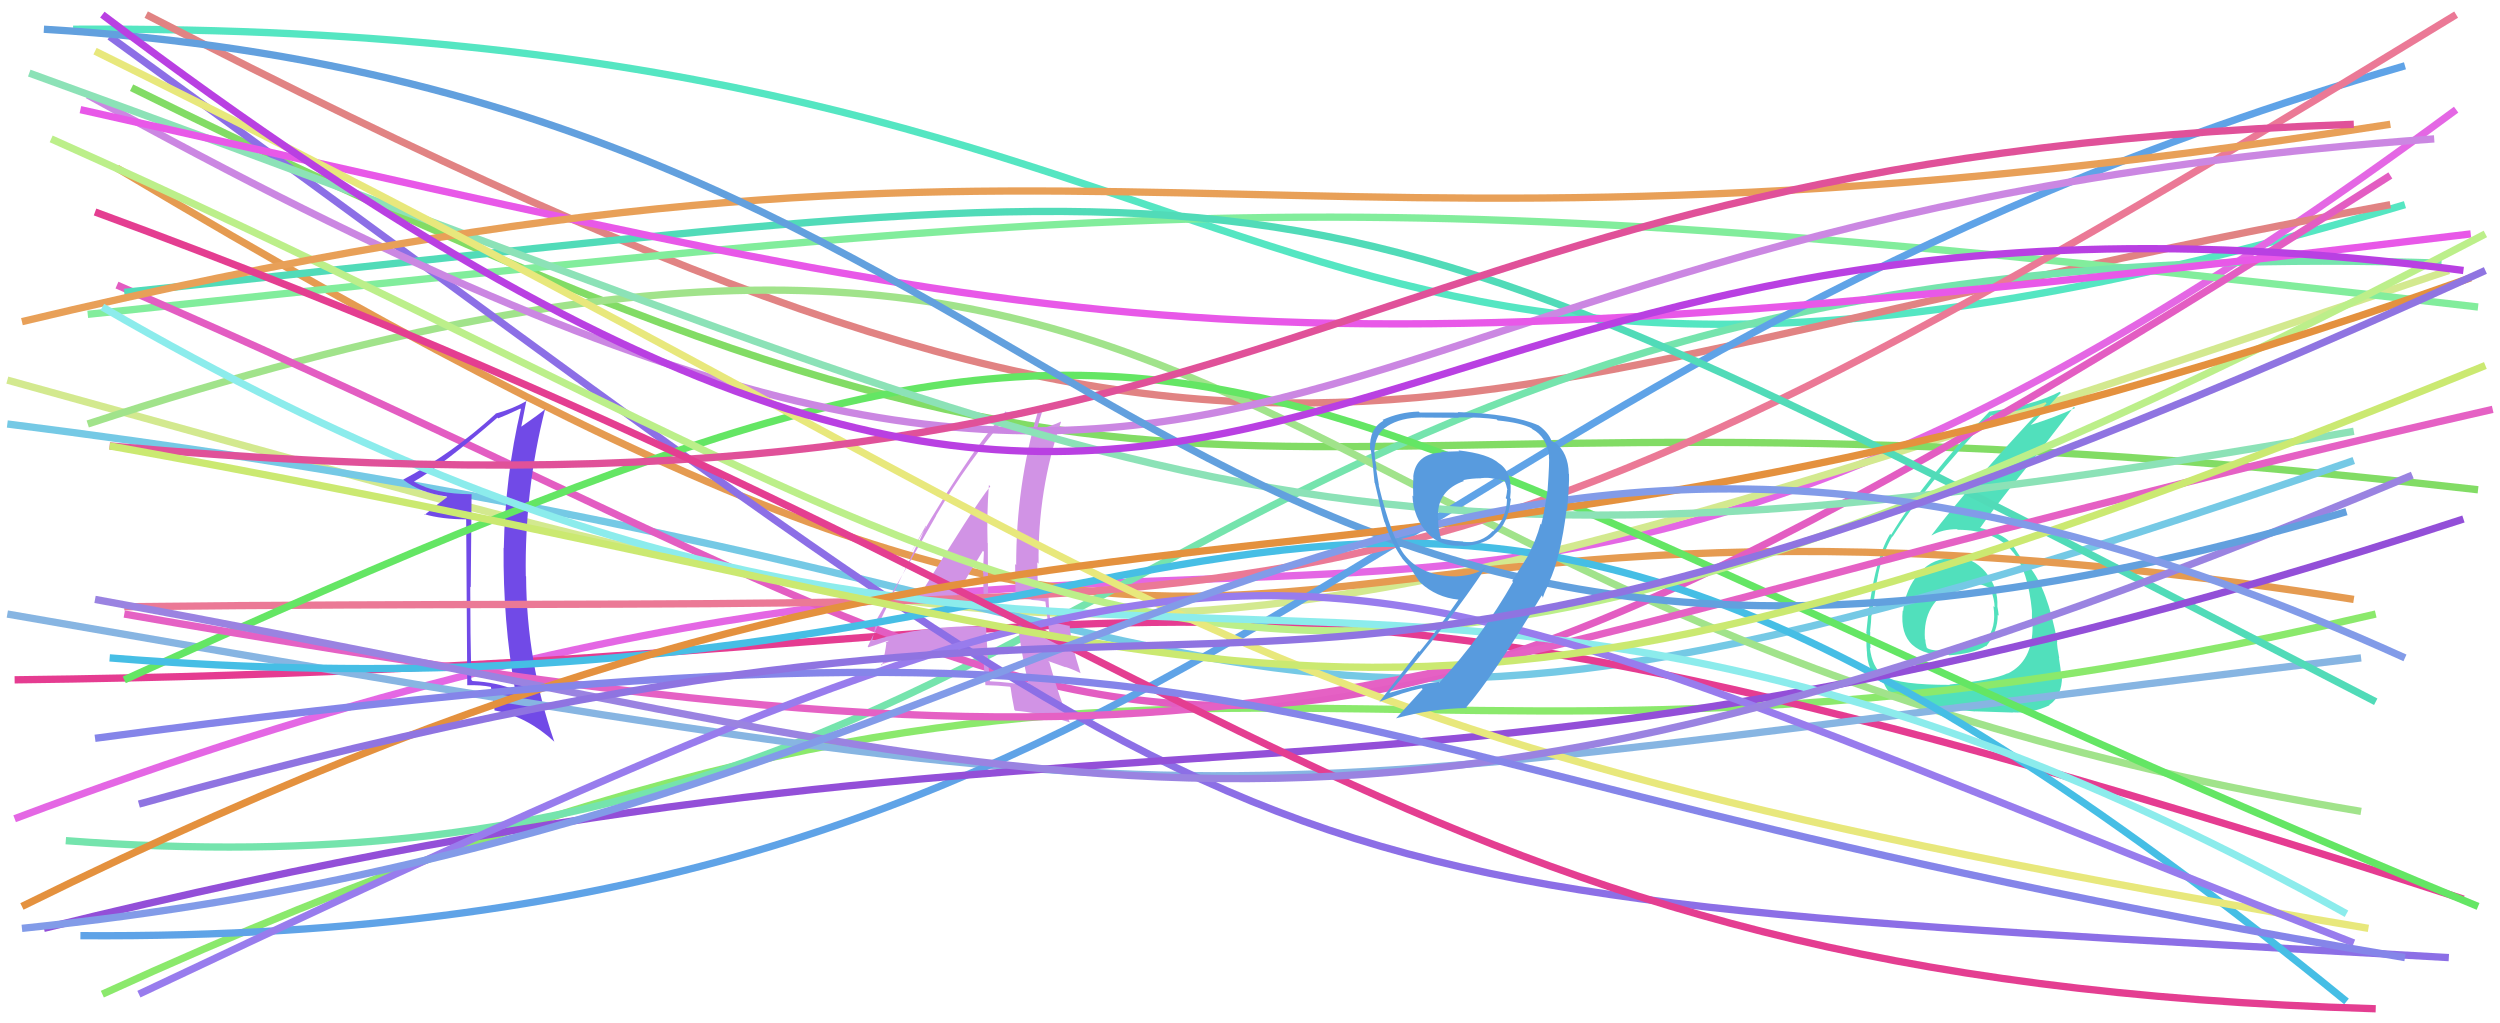 <svg xmlns="http://www.w3.org/2000/svg" width="342" height="140" viewBox="0,0,342,140"><path d="M10 4 C183 3,167 76,329 28" stroke="#55e6c2" fill="none"/><path d="M2 112 C183 44,190 123,336 15" stroke="#e467e4" fill="none"/><path d="M1 52 C157 95,151 99,335 37" stroke="#d3e98f" fill="none"/><path d="M18 12 C176 90,155 46,339 67" stroke="#82dc65" fill="none"/><path fill="#51e0bc" d="M267.35 76.38L267.28 76.31L267.38 76.41Q264.49 76.18 262.57 78.40L262.53 78.36L262.54 78.38Q260.64 80.61 260.35 83.57L260.34 83.57L260.29 83.52Q259.96 86.73 261.64 88.24L261.76 88.35L261.61 88.21Q263.33 89.75 266.59 89.57L266.65 89.64L266.66 89.65Q269.93 89.43 271.65 88.37L271.61 88.33L271.70 88.42Q273.29 86.52 273.29 84.10L273.40 84.20L273.43 84.24Q273.36 83.57 273.24 82.98L273.23 82.97L273.24 82.98Q273.38 80.40 271.66 78.30L271.69 78.33L271.71 78.35Q269.86 76.11 267.26 76.29ZM266.79 93.74L266.70 93.65L266.74 93.69Q259.95 93.70 257.76 92.52L257.71 92.47L257.64 92.40Q256.10 91.27 255.80 88.61L255.73 88.54L255.89 88.70Q255.79 87.60 255.85 86.47L255.83 86.44L255.82 86.44Q256.00 84.90 256.00 84.19L256.05 84.24L256.04 84.23Q256.68 79.73 256.92 78.66L257.03 78.77L256.91 78.66Q257.56 75.58 258.86 73.39L258.98 73.51L258.90 73.43Q263.13 66.72 272.36 56.85L272.28 56.76L272.38 56.87Q276.40 56.27 279.83 55.03L279.89 55.09L279.97 55.17Q269.21 66.64 264.24 73.21L264.36 73.33L264.27 73.24Q265.72 72.39 267.73 72.39L267.85 72.51L267.82 72.47Q273.00 72.51 275.37 75.53L275.27 75.43L275.39 75.54Q277.44 78.07 277.97 83.57L277.91 83.51L277.97 83.57Q277.97 84.57 277.97 85.52L278.01 85.56L278.06 85.62Q278.08 90.49 274.65 92.14L274.65 92.14L274.62 92.11Q272.72 93.05 266.69 93.64ZM270.16 97.29L270.33 97.46L270.18 97.31Q272.30 97.36 275.38 97.48L275.43 97.53L275.35 97.45Q277.94 97.62 280.36 96.49L280.38 96.50L280.32 96.45Q282.09 95.26 282.09 92.48L282.04 92.43L281.94 92.33Q281.93 91.55 281.66 90.01L281.84 90.19L281.71 90.06Q281.40 88.48 281.40 87.77L281.57 87.94L281.45 87.82Q280.09 80.49 277.61 77.53L277.67 77.59L277.72 77.64Q277.51 77.37 277.27 77.02L277.38 77.13L276.89 76.76L276.69 76.61L276.63 76.55Q276.08 75.77 275.13 74.29L275.18 74.34L275.18 74.34Q273.80 72.89 270.72 72.18L270.78 72.24L270.83 72.29Q272.61 69.70 277.23 63.96L277.26 63.99L283.71 55.66L283.87 55.82Q281.30 57.03 277.57 58.21L277.62 58.27L277.65 58.29Q279.14 56.83 281.92 53.75L281.77 53.60L281.77 53.60Q278.22 55.43 272.18 56.31L272.05 56.18L272.16 56.29Q263.31 65.48 258.70 73.17L258.64 73.11L258.57 73.04Q256.19 76.93 255.30 86.63L255.27 86.60L255.42 86.75Q255.26 87.59 255.38 89.07L255.25 88.95L255.39 89.09Q255.42 91.72 257.13 93.13L257.19 93.19L257.28 93.28Q257.71 93.35 257.65 93.41L257.64 93.41L257.72 93.48Q258.27 94.86 259.51 95.51L259.64 95.64L259.57 95.57Q261.89 96.71 264.90 97.00L264.76 96.86L264.76 96.86Q264.76 96.86 270.20 97.33ZM269.90 79.94L269.83 79.86L269.92 79.96Q270.72 79.69 272.20 80.46L272.20 80.46L272.33 80.59Q272.86 82.07 272.86 83.07L272.84 83.05L272.70 82.92Q273.15 85.96 271.67 87.50L271.64 87.47L271.70 87.54Q269.93 88.55 266.68 89.02L266.64 88.98L266.61 88.95Q264.54 89.12 263.71 88.71L263.56 88.56L263.57 88.57Q263.39 87.97 263.39 87.50L263.28 87.40L263.33 87.44Q262.98 82.36 267.53 80.35L267.53 80.34L267.61 80.42Q268.70 79.80 269.89 79.92Z"/><path d="M20 2 C177 83,185 54,327 28" stroke="#e18383" fill="none"/><path d="M1 58 C191 82,157 120,322 63" stroke="#75c9e5" fill="none"/><path d="M16 23 C190 127,150 55,322 82" stroke="#e59b51" fill="none"/><path d="M14 136 C165 67,180 118,325 84" stroke="#8be96c" fill="none"/><path d="M12 43 C164 27,183 24,339 42" stroke="#82ed9c" fill="none"/><path d="M9 115 C153 126,155 30,334 36" stroke="#75e4ad" fill="none"/><path d="M2 93 C172 91,155 64,337 123" stroke="#e53c91" fill="none"/><path d="M12 58 C177 4,161 84,323 111" stroke="#a1e38b" fill="none"/><path d="M16 39 C164 103,156 133,327 24" stroke="#e35dc2" fill="none"/><path fill="#714ae7" d="M64.41 67.50L64.34 67.44L64.52 67.61Q59.53 67.59 56.69 65.93L56.71 65.95L56.63 65.88Q60.48 63.69 68.05 57.13L68.10 57.18L68.15 57.23Q69.18 56.84 71.19 55.89L71.18 55.89L71.26 55.96Q69.10 65.10 68.92 74.97L68.94 74.99L68.89 74.94Q68.80 84.91 70.46 94.37L70.47 94.39L70.48 94.39Q67.95 93.34 64.63 93.16L64.49 93.01L64.48 93.01Q64.33 86.58 64.33 80.26L64.32 80.25L64.40 80.33Q64.45 73.99 64.51 67.61ZM63.77 70.95L63.92 93.74L63.91 93.74Q65.75 93.68 67.23 93.98L67.15 93.91L67.14 93.89Q67.36 95.06 67.66 97.19L67.60 97.13L67.65 97.19Q72.07 97.99 75.85 101.48L75.93 101.56L75.82 101.44Q72.03 90.44 71.97 78.85L71.96 78.84L71.93 78.81Q71.74 67.15 74.58 55.91L74.74 56.07L74.61 55.94Q73.82 56.63 71.34 58.35L71.25 58.26L71.32 58.33Q71.56 57.08 72.03 54.72L72.01 54.70L72.12 54.81Q70.04 55.98 67.79 56.58L67.72 56.50L67.82 56.60Q61.86 62.05 55.17 65.60L55.16 65.59L55.25 65.68Q57.44 67.39 61.10 67.92L61.04 67.86L61.18 68.00Q60.11 68.76 58.10 70.42L58.06 70.38L58.01 70.33Q60.44 71.05 63.88 71.05L63.73 70.91Z"/><path d="M1 84 C179 115,155 110,323 90" stroke="#87b5e2" fill="none"/><path d="M11 128 C166 129,184 51,329 9" stroke="#5fa3e7" fill="none"/><path fill="#d193e5" d="M125.45 82.42L125.47 82.45L125.46 82.44Q130.13 81.72 135.10 81.90L135.11 81.91L135.17 81.97Q135.13 78.03 135.13 74.30L135.06 74.23L135.10 74.27Q134.98 70.32 135.28 66.35L135.37 66.44L135.47 66.54Q133.41 69.03 125.30 82.28ZM140.83 93.85L140.67 93.69L140.81 93.83Q138.18 93.32 135.40 93.20L135.45 93.26L135.42 93.22Q135.06 89.50 134.89 85.65L134.91 85.68L134.94 85.70Q126.70 85.45 119.37 87.64L119.30 87.57L119.32 87.59Q119.52 86.85 119.82 85.31L119.83 85.33L119.68 85.18Q122.51 80.31 128.07 70.55L128.11 70.60L128.05 70.53Q132.51 62.93 137.84 56.90L137.99 57.06L137.99 57.06Q139.24 56.65 141.84 56.24L141.80 56.19L141.97 56.36Q139.01 66.36 139.01 77.30L138.91 77.20L138.87 77.16Q138.85 79.45 138.97 81.75L139.07 81.85L141.07 82.02L141.12 82.07Q142.05 82.11 142.99 82.29L142.96 82.26L143.01 82.30Q143.17 83.83 143.59 86.84L143.49 86.75L143.53 86.78Q141.67 86.40 139.36 86.11L139.39 86.13L139.34 86.08Q139.68 89.21 140.75 93.76ZM143.31 81.60L143.46 81.75L143.32 81.61Q143.11 81.57 142.81 81.57L142.75 81.51L142.09 81.44L142.08 81.43Q141.90 79.13 141.90 76.94L141.91 76.94L142.08 77.12Q141.95 67.05 145.15 57.71L145.19 57.75L145.12 57.68Q144.06 58.22 141.81 58.81L141.85 58.85L141.83 58.82Q142.14 57.60 142.85 55.41L142.80 55.36L142.77 55.33Q140.89 56.05 137.69 56.40L137.67 56.38L137.57 56.28Q131.58 63.13 123.48 77.68L123.49 77.69L126.65 71.92L126.69 71.96Q126.00 73.51 125.58 74.40L125.53 74.35L118.70 88.45L118.79 88.55Q119.73 88.24 121.50 87.65L121.55 87.70L121.16 87.89L121.25 87.99Q121.13 89.11 120.66 91.06L120.56 90.96L120.50 90.90Q126.91 88.85 134.42 89.15L134.54 89.27L134.54 89.27Q134.52 90.67 134.81 93.74L134.86 93.79L134.80 93.73Q136.49 93.76 138.15 93.94L138.18 93.97L138.25 94.04Q138.35 94.98 138.77 97.11L138.74 97.08L138.90 97.23Q141.67 97.40 146.34 98.82L146.41 98.90L146.35 98.83Q144.97 95.68 143.55 90.59L143.39 90.43L145.79 91.29L145.71 91.22Q146.78 91.57 147.84 92.10L147.86 92.12L147.82 92.08Q146.55 88.15 146.32 85.55L146.30 85.53L146.41 85.64Q145.59 85.47 143.81 85.12L143.65 84.95L143.71 85.01Q143.45 83.10 143.45 81.74ZM130.95 81.42L131.01 81.48L130.89 81.36Q132.04 79.31 134.46 75.35L134.63 75.52L134.60 75.49Q134.52 76.89 134.46 78.37L134.42 78.33L134.52 78.42Q134.50 79.94 134.56 81.42L134.49 81.35L134.46 81.33Q133.65 81.34 132.76 81.34L132.81 81.39L132.73 81.31Q131.82 81.35 130.88 81.35Z"/><path d="M15 5 C182 126,158 121,335 131" stroke="#8c6fe6" fill="none"/><path d="M17 83 C188 81,187 93,336 2" stroke="#eb7996" fill="none"/><path d="M17 40 C188 22,172 17,325 96" stroke="#51dbb8" fill="none"/><path d="M17 93 C173 22,155 48,339 124" stroke="#64e664" fill="none"/><path d="M17 84 C183 113,174 94,341 56" stroke="#e561c4" fill="none"/><path d="M12 13 C180 106,162 31,333 19" stroke="#cb87e2" fill="none"/><path d="M15 90 C176 103,180 22,321 137" stroke="#46bee5" fill="none"/><path d="M4 10 C159 66,175 85,322 59" stroke="#8ce2b7" fill="none"/><path d="M6 127 C160 89,187 120,337 71" stroke="#934fd8" fill="none"/><path d="M11 15 C154 47,164 53,338 32" stroke="#e858e8" fill="none"/><path d="M7 19 C155 85,164 124,340 32" stroke="#bcef8a" fill="none"/><path d="M3 44 C154 8,166 42,327 17" stroke="#e8a058" fill="none"/><path d="M13 7 C169 84,157 99,324 127" stroke="#e8e87c" fill="none"/><path d="M14 42 C150 121,184 49,321 125" stroke="#8cecec" fill="none"/><path d="M19 136 C182 59,171 70,322 129" stroke="#987ced" fill="none"/><path d="M15 61 C180 76,177 22,322 17" stroke="#e05199" fill="none"/><path d="M13 29 C171 87,189 134,325 138" stroke="#e43e91" fill="none"/><path d="M13 82 C150 107,180 128,330 65" stroke="#9a83e1" fill="none"/><path d="M6 4 C157 13,155 119,321 70" stroke="#62a0de" fill="none"/><path d="M3 124 C151 51,174 96,338 38" stroke="#e4913e" fill="none"/><path d="M15 61 C182 91,180 115,340 50" stroke="#cbe971" fill="none"/><path d="M13 101 C186 78,162 103,329 131" stroke="#8585e9" fill="none"/><path d="M3 127 C158 111,190 27,329 90" stroke="#829be8" fill="none"/><path fill="#589bde" d="M199.60 61.70L199.64 61.73L197.12 61.81L197.21 61.91Q193.69 62.05 193.33 65.19L193.22 65.08L193.35 65.21Q193.27 66.37 193.33 67.91L193.27 67.84L193.22 67.80Q193.38 70.91 195.33 72.98L195.20 72.86L195.25 72.90Q197.11 74.88 200.07 74.64L200.09 74.67L200.15 74.72Q203.33 74.48 204.51 73.06L204.56 73.10L204.51 73.05Q206.28 71.75 206.69 68.26L206.58 68.14L206.58 68.15Q207.04 64.70 205.09 63.40L204.99 63.30L205.08 63.40Q203.65 62.08 199.51 61.61ZM208.98 76.04L209.01 76.07L206.86 79.49L206.99 79.61Q202.77 87.04 196.91 93.37L196.94 93.40L196.83 93.28Q194.30 93.54 190.10 94.78L190.08 94.76L190.08 94.76Q198.38 85.02 203.29 77.57L203.32 77.60L203.32 77.60Q201.83 78.72 199.29 78.84L199.11 78.66L199.31 78.85Q194.45 78.90 192.09 75.83L192.11 75.86L192.10 75.85Q190.32 73.47 188.60 66.37L188.53 66.30L188.64 66.41Q188.48 65.54 188.25 64.09L188.30 64.14L188.34 64.18Q188.05 62.69 188.05 61.98L188.02 61.95L188.00 61.92Q188.12 59.26 189.77 58.32L189.69 58.23L189.76 58.31Q191.64 57.11 194.54 57.11L194.54 57.11L194.55 57.12Q199.56 57.16 199.56 57.16L199.47 57.07L199.48 57.09Q202.78 57.07 204.73 57.37L204.84 57.48L204.89 57.52Q208.10 57.83 209.52 58.60L209.65 58.74L209.61 58.70Q211.62 59.76 211.92 62.48L212.06 62.63L211.89 62.45Q212.00 62.92 211.71 67.06L211.69 67.05L211.70 67.05Q211.19 70.45 210.84 71.75L210.72 71.63L210.74 71.66Q210.17 73.87 208.99 76.05ZM212.00 79.83L211.91 79.74L211.88 79.71Q213.48 76.35 214.31 69.67L214.26 69.62L214.38 69.74Q214.70 66.21 214.64 64.85L214.72 64.93L214.61 64.82Q214.55 61.92 212.71 60.50L212.79 60.57L212.24 60.32L212.25 60.33Q211.86 59.17 210.44 58.16L210.48 58.21L210.47 58.19Q206.88 56.61 199.42 56.37L199.52 56.47L199.49 56.44Q198.00 56.43 194.21 56.43L194.21 56.42L194.08 56.30Q191.44 56.38 189.14 57.44L189.11 57.42L189.25 57.56Q187.30 58.62 187.42 61.46L187.48 61.52L187.53 61.57Q187.75 62.91 188.04 66.05L188.01 66.01L188.08 66.09Q188.98 70.12 189.39 71.42L189.51 71.54L189.44 71.47Q190.39 74.43 191.87 76.44L191.73 76.30L191.72 76.29Q192.29 76.98 192.88 77.57L192.76 77.45L192.89 77.58Q193.24 78.22 194.24 79.64L194.20 79.60L194.32 79.72Q196.51 81.73 199.53 82.03L199.58 82.08L199.52 82.02Q196.61 86.21 194.19 89.17L194.08 89.06L188.66 96.06L188.63 96.03Q191.96 94.68 194.50 94.15L194.65 94.30L194.62 94.27Q193.41 95.61 190.98 98.27L190.90 98.18L190.98 98.27Q195.85 96.92 200.70 96.86L200.53 96.69L200.58 96.75Q204.16 92.69 210.90 81.46L211.00 81.55L211.01 81.69L211.07 81.74Q211.44 80.57 211.97 79.80ZM202.52 65.32L202.54 65.35L202.61 65.41Q203.62 65.30 204.33 65.48L204.24 65.39L204.32 65.47Q205.28 65.60 205.87 65.78L205.89 65.80L205.83 65.74Q206.10 66.42 206.22 67.07L206.08 66.94L206.16 67.01Q206.16 67.55 205.98 68.14L206.05 68.20L206.16 68.31Q206.09 70.96 204.25 72.68L204.27 72.69L204.21 72.64Q202.77 74.27 200.22 74.21L200.18 74.16L200.10 74.08Q199.50 74.14 197.14 73.67L197.19 73.72L197.12 73.65Q196.74 72.26 196.74 71.14L196.72 71.12L196.80 71.20Q196.67 70.77 196.67 70.42L196.71 70.46L196.71 70.46Q196.73 67.05 200.28 65.80L200.16 65.69L200.16 65.68Q201.32 65.43 202.62 65.43Z"/><path d="M14 2 C178 126,170 15,337 37" stroke="#b940e2" fill="none"/><path d="M19 110 C188 63,153 122,340 37" stroke="#8f74e1" fill="none"/></svg>
